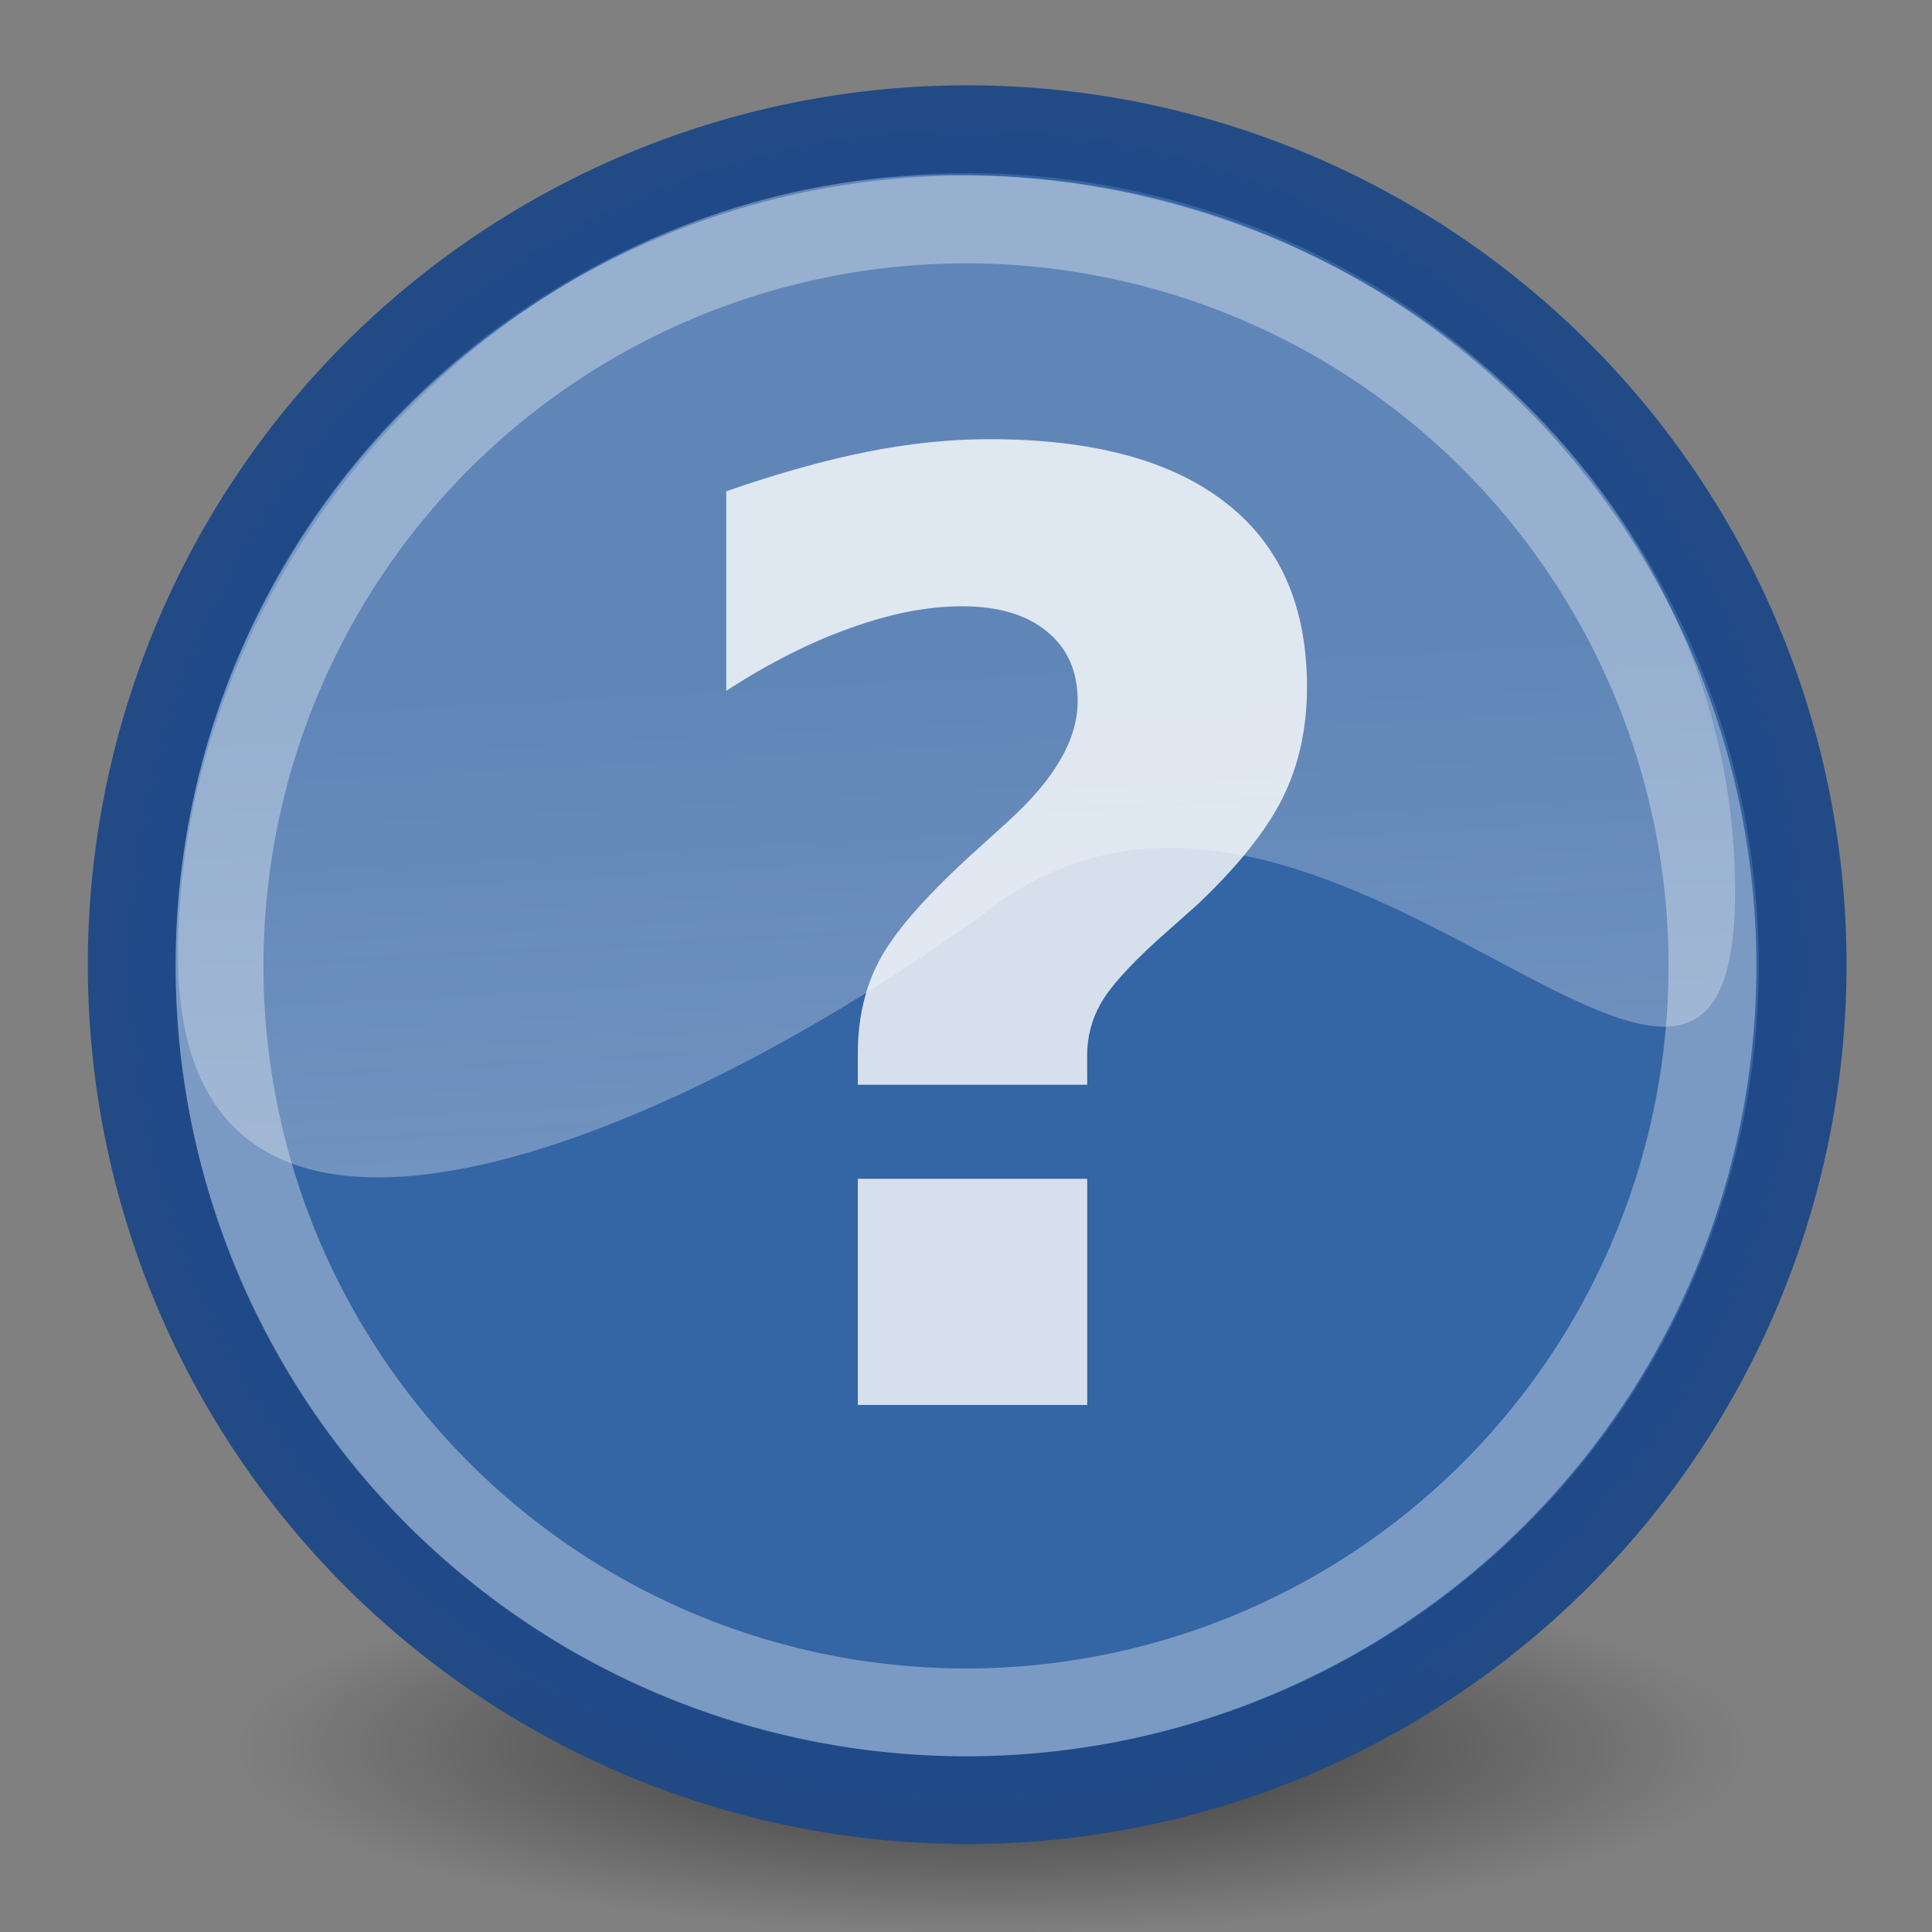 <?xml version="1.0" encoding="UTF-8" standalone="no"?>
<svg
   xmlns:dc="http://purl.org/dc/elements/1.1/"
   xmlns:cc="http://creativecommons.org/ns#"
   xmlns:rdf="http://www.w3.org/1999/02/22-rdf-syntax-ns#"
   xmlns:svg="http://www.w3.org/2000/svg"
   xmlns="http://www.w3.org/2000/svg"
   xmlns:xlink="http://www.w3.org/1999/xlink"
   xmlns:sodipodi="http://sodipodi.sourceforge.net/DTD/sodipodi-0.dtd"
   xmlns:inkscape="http://www.inkscape.org/namespaces/inkscape"
   width="22"
   height="22"
   version="1.1"
   id="svg32"
   sodipodi:docname="quiz.svg"
   inkscape:version="0.92.3 (2405546, 2018-03-11)">
  <rect width="100%" height="100%" fill="#808080" stroke="none"/>
  <sodipodi:namedview
     pagecolor="#ffffff"
     bordercolor="#666666"
     borderopacity="1"
     objecttolerance="10"
     gridtolerance="10"
     guidetolerance="10"
     inkscape:pageopacity="0"
     inkscape:pageshadow="2"
     inkscape:window-width="1720"
     inkscape:window-height="1377"
     id="namedview34"
     showgrid="true"
     inkscape:zoom="29.700922"
     inkscape:cx="7.8548375"
     inkscape:cy="10.779996"
     inkscape:window-x="-8"
     inkscape:window-y="-8"
     inkscape:window-maximized="1"
     inkscape:current-layer="svg32"
     inkscape:snap-grids="false"
     inkscape:snap-to-guides="false">
    <inkscape:grid
       type="xygrid"
       id="grid4559" />
  </sodipodi:namedview>
  <defs
     id="defs20">
    <linearGradient
       id="c">
      <stop
         offset="0"
         stop-color="#fffeff"
         stop-opacity=".333"
         id="stop2" />
      <stop
         offset="1"
         stop-color="#fffeff"
         stop-opacity=".216"
         id="stop4" />
    </linearGradient>
    <linearGradient
       id="b">
      <stop
         offset="0"
         stop-color="#ffe69b"
         id="stop7" />
      <stop
         offset="1"
         stop-color="#fff"
         id="stop9" />
    </linearGradient>
    <linearGradient
       id="a">
      <stop
         offset="0"
         id="stop12" />
      <stop
         offset="1"
         stop-opacity="0"
         id="stop14" />
    </linearGradient>
    <radialGradient
       xlink:href="#a"
       id="d"
       gradientUnits="userSpaceOnUse"
       gradientTransform="matrix(0.501,0,0,0.123,-0.652,14.979)"
       cx="23.857"
       cy="40"
       fx="23.857"
       fy="40"
       r="17.143" />
    <linearGradient
       xlink:href="#b"
       id="e"
       gradientUnits="userSpaceOnUse"
       x1="43.936"
       y1="53.836"
       x2="20.065"
       y2="-8.563"
       gradientTransform="matrix(0.366,0,0,0.366,1.41,0.508)" />
    <linearGradient
       xlink:href="#c"
       id="f"
       gradientUnits="userSpaceOnUse"
       x1="21.994"
       y1="33.955"
       x2="20.917"
       y2="15.815"
       gradientTransform="matrix(0.451,0,0,0.416,0.177,1.118)" />
  </defs>
  <path
     d="m 19.893,19.893 a 8.59,2.106 0 1 1 -17.181,0 8.59,2.106 0 1 1 17.181,0 z"
     style="color:#000000;display:block;overflow:visible;opacity:0.6;fill:url(#d);stroke-width:0.351;marker:none"
     display="block"
     overflow="visible"
     id="path22"
     inkscape:connector-curvature="0" />
  <path
     d="m 20.527,10.985 a 9.513,9.513 0 1 1 -19.027,0 9.513,9.513 0 1 1 19.027,0 z"
     id="path24"
     style="fill:#3465a4;stroke:#204a87;stroke-width:1;stroke-opacity:0.973"
     inkscape:connector-curvature="0" />
  <path
     d="m 19.5,10.999 a 8.5,8.5 0 1 1 -17,0 8.5,8.5 0 1 1 17,0 z"
     id="path28"
     inkscape:connector-curvature="0"
     style="opacity:0.347;fill:none;stroke:#ffffff;stroke-width:1;stroke-opacity:1" />
  <path
     d="m 19.757,10.154 c 0,4.507 -4.675,-2.607 -8.431,0.161 -3.669,2.703 -9.299,5.072 -9.299,0.566 0,-4.612 3.926,-8.891 8.816,-8.891 4.89,0 8.915,3.658 8.915,8.164 z"
     id="path30"
     inkscape:connector-curvature="0"
     style="fill:url(#f);stroke-width:0.469" />
  <g
     transform="matrix(0.475,0,0,0.475,0.177,-0.425)"
     aria-label="?"
     style="font-style:normal;font-weight:normal;font-size:31.196px;line-height:1.25;font-family:sans-serif;letter-spacing:0px;word-spacing:0px;opacity:0.8;fill:#ffffff;fill-opacity:1;stroke:none;stroke-width:8.209"
     id="text833">
    <path
       inkscape:connector-curvature="0"
       d="m 25.691,26.899 h -5.499 v -0.746 q 0,-1.249 0.503,-2.209 0.503,-0.975 2.117,-2.468 l 0.975,-0.883 q 0.868,-0.792 1.264,-1.493 0.411,-0.701 0.411,-1.401 0,-1.066 -0.731,-1.66 Q 24,15.429 22.69,15.429 q -1.234,0 -2.666,0.518 -1.432,0.503 -2.986,1.508 v -4.783 q 1.843,-0.64 3.366,-0.944 1.523,-0.305 2.94,-0.305 3.717,0 5.666,1.523 1.95,1.508 1.95,4.417 0,1.493 -0.594,2.681 -0.594,1.173 -2.026,2.529 l -0.975,0.868 q -1.036,0.944 -1.356,1.523 -0.32,0.564 -0.32,1.249 z m -5.499,2.254 h 5.499 v 5.423 h -5.499 z"
       style="font-style:normal;font-variant:normal;font-weight:bold;font-stretch:normal;font-family:sans-serif;-inkscape-font-specification:'sans-serif Bold';fill:#ffffff;fill-opacity:1;stroke-width:8.209"
       id="path835" />
  </g>
</svg>
